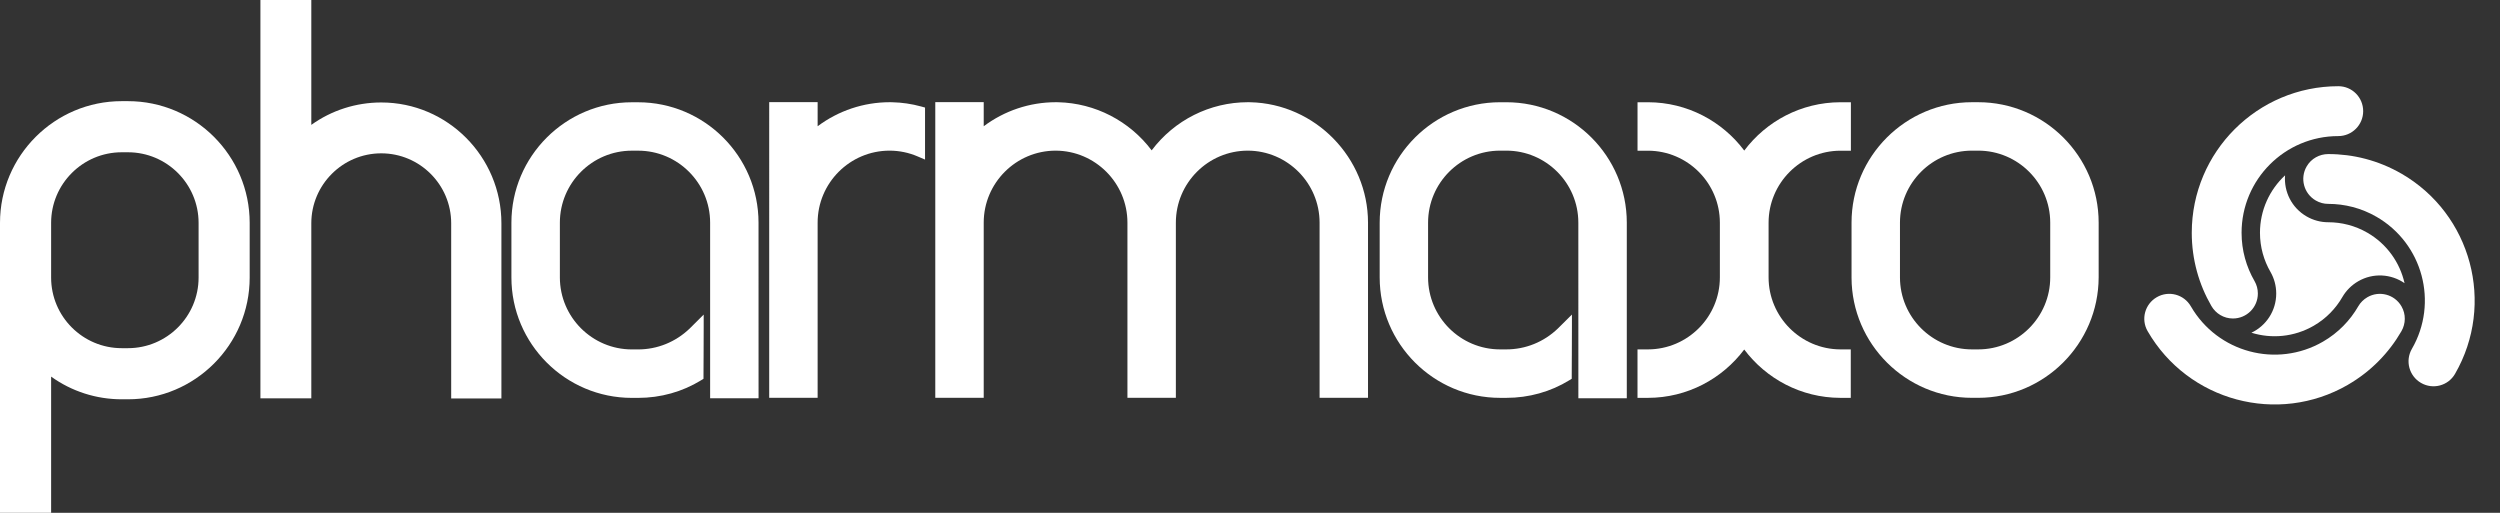 <svg fill="none" height="16" viewBox="0 0 78 16" width="78" xmlns="http://www.w3.org/2000/svg"><rect x="0" y="0" width="78" height="16" fill="#333333" stroke="none"/><g fill="#fff"><path d="m15.644 12.433h-1.567v-5.467c0-1.203-.979-2.182-2.182-2.182-1.203 0-2.182.979-2.182 2.182v5.461h-1.588v-12.427h1.588v3.896c.63-.453 1.393-.699 2.182-.699 2.067 0 3.749 1.691 3.749 3.77z"/><path clip-rule="evenodd" d="m0 16h1.595v-4.25c.636.459 1.406.708 2.203.708h.194c2.094 0 3.798-1.704 3.798-3.798v-1.706c0-2.094-1.704-3.798-3.798-3.798h-.194c-2.094 0-3.798 1.704-3.798 3.798zm1.595-9.046c0-1.215.988-2.203 2.203-2.203h.194c1.215 0 2.204.988 2.204 2.203v1.706c0 1.215-.989 2.203-2.204 2.203h-.194c-1.215 0-2.203-.988-2.203-2.203z" fill-rule="evenodd"/><path d="m23.667 12.426h-1.511v-5.478c0-1.239-1.008-2.247-2.247-2.247h-.194c-1.239 0-2.247 1.008-2.247 2.247v1.707c0 1.239 1.008 2.247 2.247 2.247h.194c.599 0 1.17-.231 1.608-.651l.438-.436v.39c0 .225-.002.609-.003.943l-.001.144c-.001.193-.002.354-.002.435v.091l-.077.048c-.582.358-1.261.548-1.964.548h-.194c-2.072 0-3.758-1.686-3.758-3.758v-1.707c0-2.072 1.686-3.758 3.758-3.758h.194c2.072 0 3.758 1.686 3.758 3.758z"/><path clip-rule="evenodd" d="m61.526 12.412h.194c2.066 0 3.752-1.686 3.758-3.758v-1.707c0-2.072-1.686-3.758-3.758-3.758h-.194c-2.072 0-3.758 1.686-3.758 3.758v1.719c.007 2.065 1.693 3.746 3.758 3.746zm-2.247-5.465c0-1.239 1.008-2.247 2.247-2.247h.194c1.239 0 2.247 1.008 2.247 2.247v1.707c0 1.239-1.008 2.247-2.247 2.247h-.194c-1.239 0-2.247-1.008-2.247-2.247z" fill-rule="evenodd"/><path d="m23.999 12.412h1.511v-5.465c0-1.239 1.008-2.247 2.246-2.247.305.001.6.062.878.182l.227.097v-1.623l-.119-.033c-.294-.081-.599-.126-.908-.133l-.077-.001c-.814.001-1.599.265-2.247.75v-.753h-1.511z"/><path d="m41.171 12.412h1.511v-5.465c0-2.025-1.646-3.71-3.671-3.757l-.077-.001c-1.186.001-2.291.558-3.002 1.502-.691-.917-1.764-1.474-2.916-1.501l-.077-.001c-.814.001-1.599.265-2.247.75v-.753h-1.511v9.226h1.511v-5.465c0-1.239 1.008-2.247 2.246-2.247 1.234.004 2.238 1.012 2.238 2.247v5.465h1.511v-5.465c0-1.239 1.008-2.247 2.246-2.247 1.234.004 2.238 1.012 2.238 2.247z"/><path d="m49.245 12.426h1.511v-5.478c0-2.072-1.686-3.758-3.758-3.758h-.194c-2.072 0-3.758 1.686-3.758 3.758v1.707c0 2.072 1.686 3.758 3.758 3.758h.194c.702 0 1.381-.19 1.963-.548l.077-.048v-.091c0-.093.001-.291.002-.521l.001-.118v-.002c.002-.318.003-.67.003-.881v-.39l-.439.436c-.437.42-1.008.651-1.608.651h-.194c-1.239 0-2.247-1.008-2.247-2.247v-1.707c0-1.239 1.008-2.247 2.247-2.247h.194c1.239 0 2.247 1.008 2.247 2.247z"/><path d="m51.09 12.413h.329c1.225-.002 2.316-.595 3.001-1.508.684.911 1.772 1.504 2.995 1.508h.329v-1.512h-.328c-1.233-.006-2.236-1.014-2.236-2.246v-1.707c0-1.235 1.005-2.242 2.239-2.246h.329v-1.512h-.329c-1.224.003-2.314.595-2.998 1.508-.685-.913-1.775-1.506-3.001-1.508h-.329v1.512h.328c1.236.003 2.241 1.011 2.241 2.246v1.707c0 1.235-1.005 2.243-2.241 2.246h-.329z"/><path d="m68.383 7.264c0 .832.224 1.612.613 2.284.135.232.384.389.671.389.43 0 .778-.348.778-.778 0-.141-.037-.274-.103-.388-.257-.444-.405-.958-.405-1.508 0-1.666 1.351-3.017 3.017-3.017.429 0 .777-.348.777-.778s-.345-.778-.774-.778c-2.525 0-4.574 2.048-4.574 4.573z"/><path d="m70.511 7.264c0-.709.302-1.347.783-1.793-.041.504.204 1.011.671 1.281.209.121.441.182.674.182.416-0.0.836.104 1.222.326.614.354 1.016.935 1.161 1.575-.416-.288-.978-.33-1.445-.06-.209.121-.378.291-.495.493-.208.36-.508.672-.893.895-.614.354-1.317.412-1.945.218.458-.216.774-.682.774-1.222 0-.242-.063-.473-.179-.675-.208-.36-.328-.776-.328-1.221z"/><path d="m73.253 12.006c.721-.416 1.284-1.001 1.672-1.673.134-.233.145-.527.001-.776-.215-.372-.69-.499-1.062-.285-.122.071-.219.169-.285.283-.256.444-.627.83-1.103 1.105-1.443.833-3.288.339-4.122-1.104-.215-.372-.69-.499-1.062-.284-.372.215-.501.688-.286 1.06 1.262 2.186 4.061 2.937 6.247 1.675z"/><path d="m74.924 5.418c-.721-.416-1.508-.612-2.285-.611-.268.001-.529.138-.672.387-.215.372-.087.847.285 1.062.122.071.255.105.387.105.513-0 1.032.128 1.508.403 1.443.833 1.938 2.678 1.104 4.121-.215.372-.087.847.285 1.062.372.215.846.09 1.061-.282 1.262-2.186.513-4.985-1.673-6.248z"/></g></svg>
